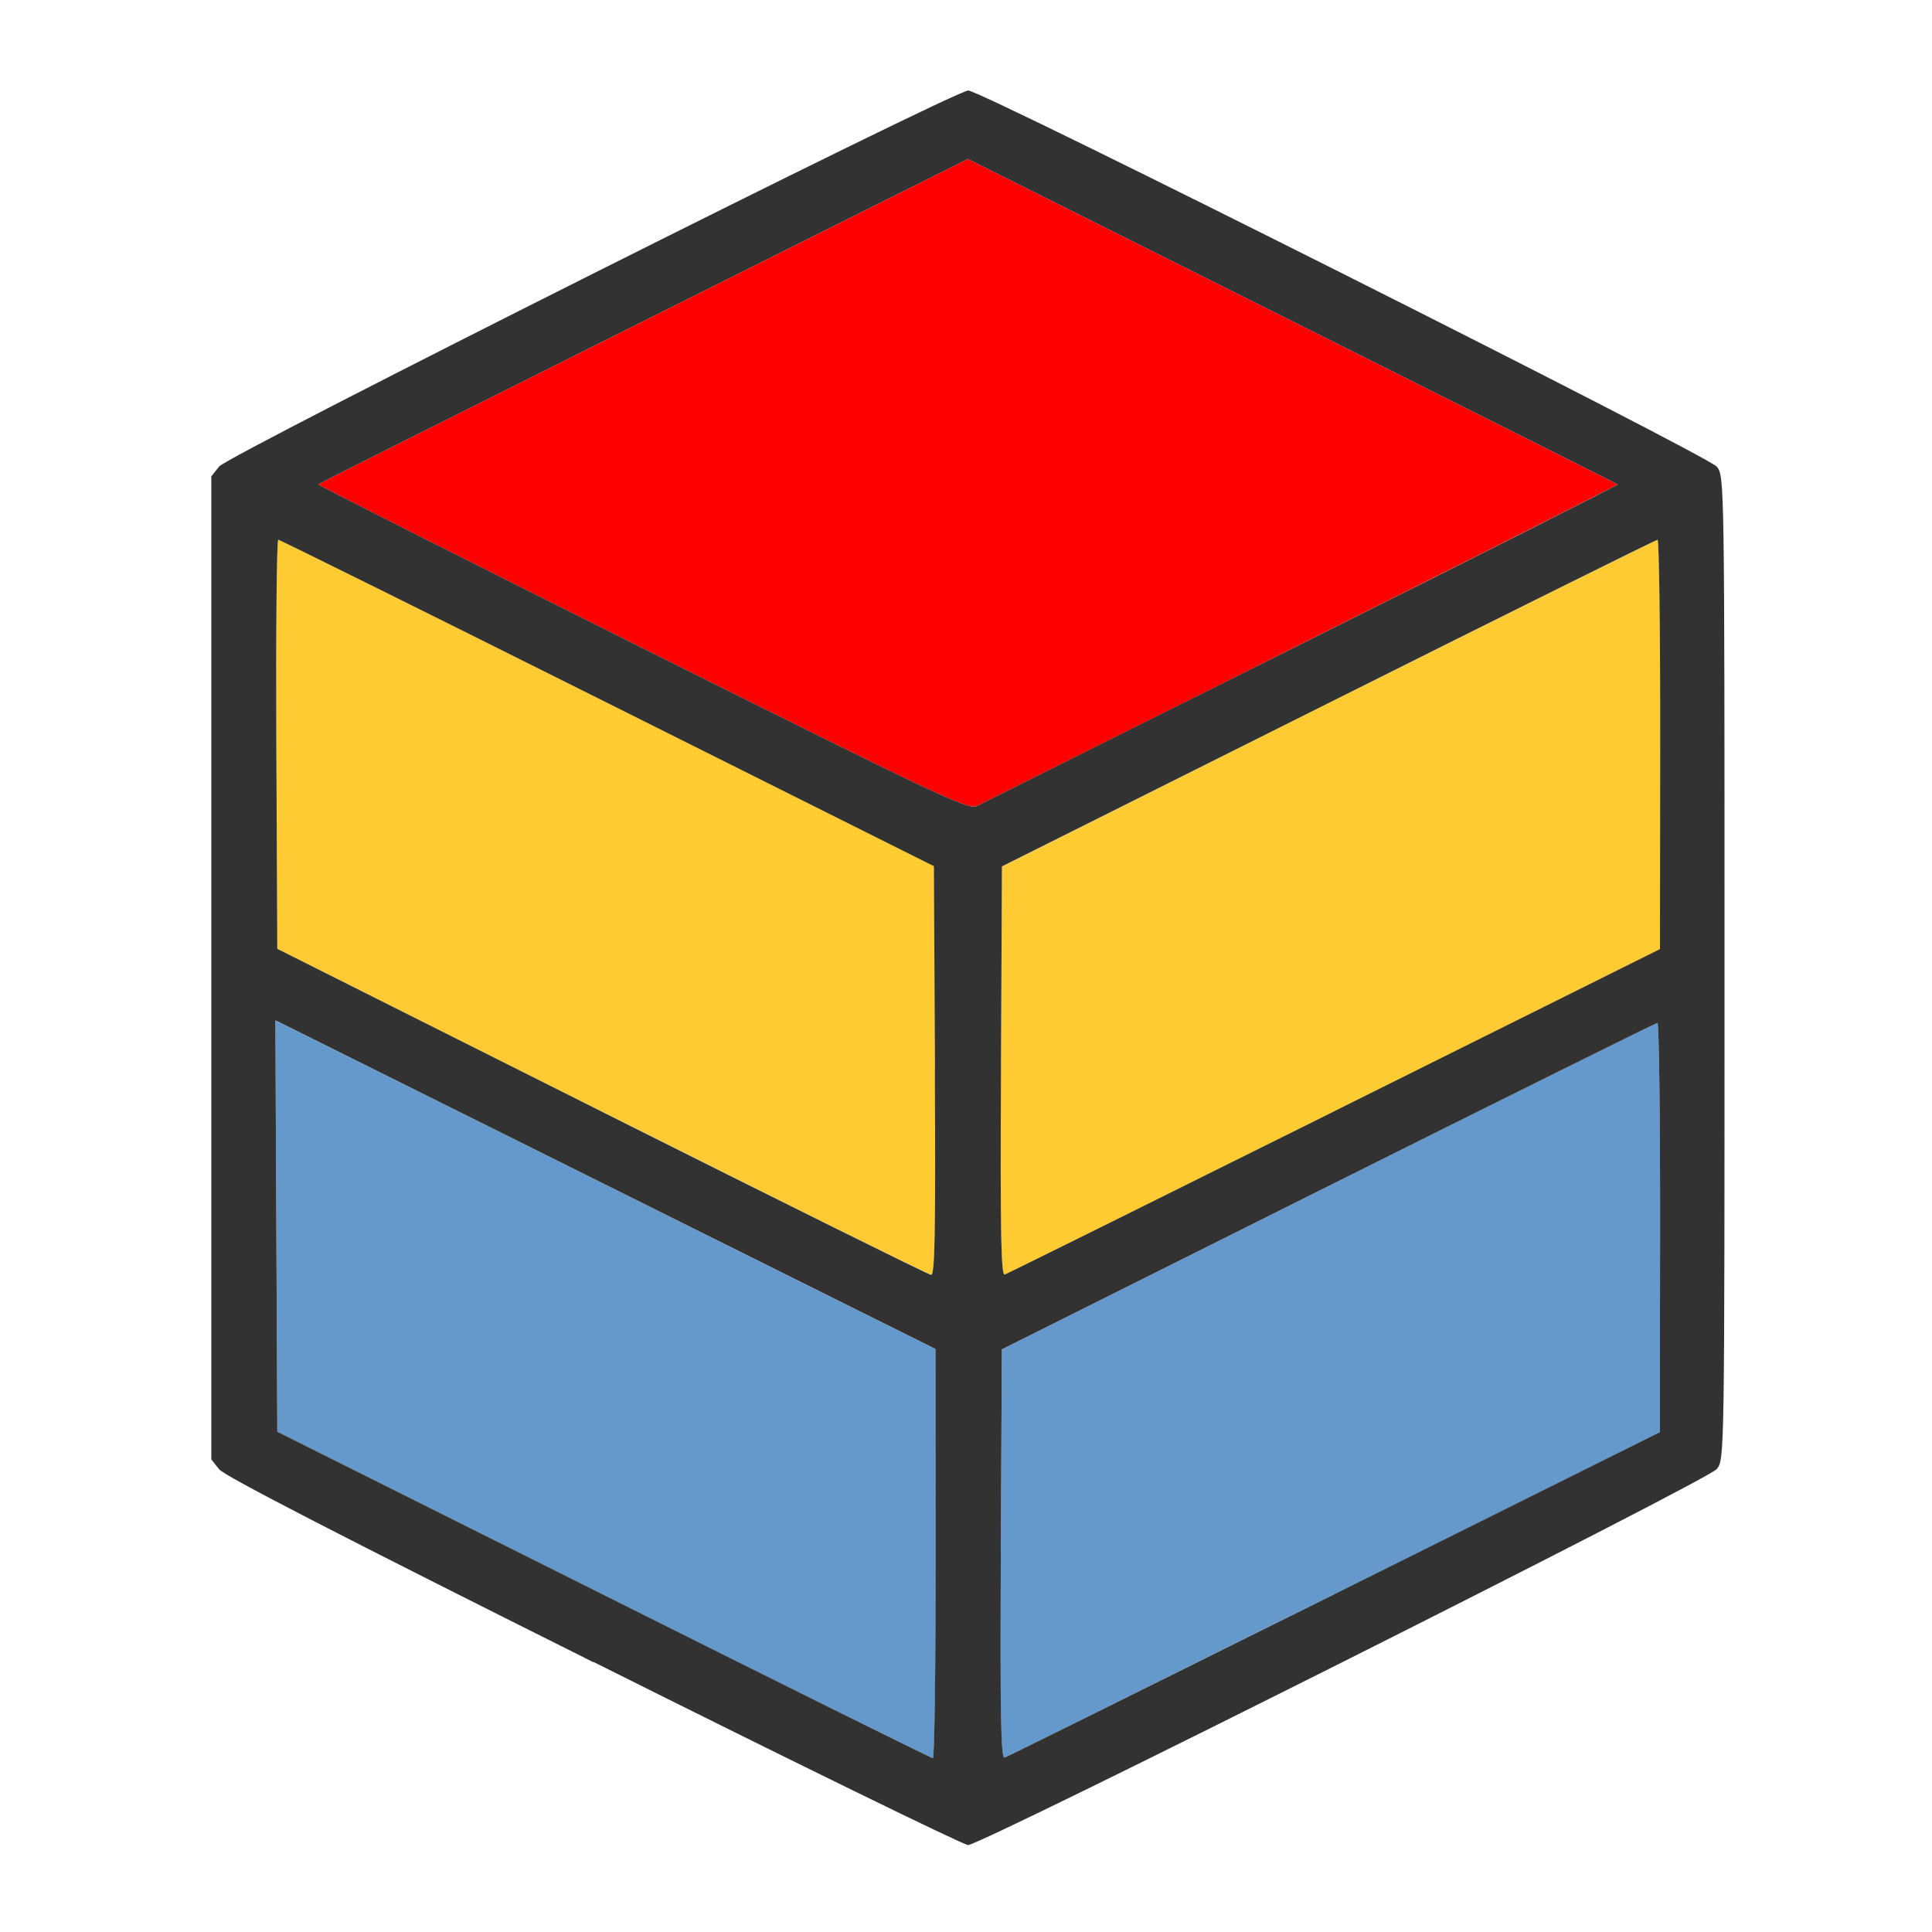 <?xml version="1.0" encoding="UTF-8" standalone="no"?>
<!-- Created with Inkscape (http://www.inkscape.org/) -->

<svg
   version="1.1"
   id="svg2"
   width="1600"
   height="1600"
   viewBox="0 0 1600 1600"
   sodipodi:docname="dupli_extrude.svg"
   inkscape:version="1.2.2 (732a01da63, 2022-12-09)"
   xmlns:inkscape="http://www.inkscape.org/namespaces/inkscape"
   xmlns:sodipodi="http://sodipodi.sourceforge.net/DTD/sodipodi-0.dtd"
   xmlns="http://www.w3.org/2000/svg"
   xmlns:svg="http://www.w3.org/2000/svg"
   xmlns:rdf="http://www.w3.org/1999/02/22-rdf-syntax-ns#"
   xmlns:cc="http://creativecommons.org/ns#"
   xmlns:dc="http://purl.org/dc/elements/1.1/">
  <defs
     id="defs6" />
  <sodipodi:namedview
     pagecolor="#808080"
     bordercolor="#666666"
     borderopacity="1"
     objecttolerance="10"
     gridtolerance="10"
     guidetolerance="10"
     inkscape:pageopacity="0"
     inkscape:pageshadow="2"
     inkscape:window-width="2560"
     inkscape:window-height="1009"
     id="namedview4"
     showgrid="false"
     inkscape:zoom="0.5"
     inkscape:cx="802"
     inkscape:cy="38"
     inkscape:window-x="-8"
     inkscape:window-y="-8"
     inkscape:window-maximized="1"
     inkscape:current-layer="DUPLI_EXTRUDE"
     inkscape:showpageshadow="0"
     inkscape:pagecheckerboard="true"
     inkscape:deskcolor="#d1d1d1" />
  <g
     id="DUPLI_EXTRUDE"
     transform="matrix(99.935,0,0,99.935,2.0000001e-6,0)"
     style="stroke-width:0.01">
    <path
       style="fill:none;stroke-width:0"
       d="M 0,8.005 V 0 h 8.005 8.005 v 8.005 8.005 H 8.005 0 Z m 11.124,5.769 c 2.081,-1.039 3.057,-1.543 3.102,-1.599 0.064,-0.082 0.064,-0.088 0.064,-4.154 0,-4.033 -6.09e-4,-4.073 -0.063,-4.152 -0.073,-0.093 -6.092,-3.118 -6.204,-3.118 -0.114,0 -6.133,3.021 -6.208,3.116 l -0.065,0.082 v 4.072 4.072 l 0.065,0.082 c 0.074,0.093 6.093,3.116 6.205,3.116 0.036,0 1.433,-0.683 3.103,-1.517 z"
       id="path827"
       inkscape:connector-curvature="0" />
    <path
       style="fill:#fecb32;stroke-width:0"
       d="M 4.988,9.212 2.298,7.863 2.29,6.167 c -0.004,-0.933 0.003,-1.695 0.016,-1.695 0.013,4.975e-4 1.241,0.61 2.729,1.353 l 2.705,1.352 0.008,1.696 c 0.006,1.348 1.75e-5,1.695 -0.031,1.691 -0.022,-0.002 -1.25,-0.611 -2.729,-1.353 z m 3.307,-0.334 0.008,-1.697 2.705,-1.353 c 1.488,-0.744 2.715,-1.354 2.728,-1.354 0.013,-3.971e-4 0.023,0.763 0.022,1.696 l -0.002,1.696 -2.696,1.342 c -1.483,0.738 -2.714,1.348 -2.735,1.355 -0.03,0.01 -0.037,-0.347 -0.031,-1.685 z"
       id="path825"
       inkscape:connector-curvature="0" />
    <path
       style="fill:#6598cb;stroke-width:0"
       d="m 5.003,13.218 -2.705,-1.352 -0.008,-1.705 -0.008,-1.705 2.735,1.362 2.735,1.362 0.002,1.696 c 9.444e-4,0.933 -0.009,1.696 -0.022,1.695 -0.013,-5.66e-4 -1.241,-0.61 -2.728,-1.353 z m 3.291,-0.338 0.008,-1.698 2.705,-1.352 c 1.488,-0.744 2.715,-1.353 2.728,-1.353 0.013,-5.66e-4 0.023,0.762 0.022,1.695 l -0.002,1.696 -2.696,1.342 c -1.483,0.738 -2.714,1.348 -2.735,1.355 -0.03,0.01 -0.037,-0.347 -0.031,-1.685 z"
       id="path823"
       inkscape:connector-curvature="0" />
    <path
       style="fill:#fe0000;stroke-width:0"
       d="M 5.323,5.37 C 3.84,4.63 2.631,4.019 2.637,4.013 2.642,4.008 3.856,3.399 5.334,2.66 L 8.021,1.317 10.708,2.661 c 1.478,0.739 2.692,1.348 2.697,1.353 0.007,0.007 -3.101,1.567 -5.307,2.664 -0.073,0.036 -0.264,-0.053 -2.775,-1.308 z"
       id="path821"
       inkscape:connector-curvature="0" />
    <path
       style="fill:#323232;stroke-width:0"
       d="M 4.918,13.775 C 2.827,12.73 1.861,12.232 1.816,12.176 l -0.065,-0.082 V 8.021 3.948 l 0.065,-0.082 c 0.075,-0.095 6.094,-3.116 6.208,-3.116 0.111,0 6.131,3.025 6.204,3.118 0.062,0.079 0.063,0.119 0.063,4.152 0,4.066 -9.4e-5,4.072 -0.064,4.154 -0.073,0.093 -6.093,3.116 -6.205,3.116 -0.036,0 -1.433,-0.682 -3.103,-1.517 z M 7.753,12.876 7.752,11.179 5.017,9.817 2.282,8.455 l 0.008,1.705 0.008,1.705 2.705,1.352 c 1.488,0.744 2.715,1.353 2.728,1.353 0.013,5.66e-4 0.023,-0.762 0.022,-1.695 z m 3.306,0.334 2.696,-1.342 0.002,-1.696 c 8.28e-4,-0.933 -0.009,-1.696 -0.022,-1.695 -0.013,5.66e-4 -1.241,0.61 -2.728,1.353 l -2.705,1.352 -0.008,1.698 c -0.006,1.338 1.251e-4,1.695 0.031,1.685 0.021,-0.007 1.252,-0.617 2.735,-1.355 z M 7.748,8.874 7.739,7.178 5.035,5.826 C 3.547,5.082 2.319,4.473 2.306,4.473 2.293,4.472 2.286,5.235 2.29,6.167 l 0.008,1.696 2.689,1.349 c 1.479,0.742 2.707,1.351 2.729,1.353 0.031,0.004 0.038,-0.343 0.031,-1.691 z m 3.312,0.333 2.696,-1.342 0.002,-1.696 c 8.28e-4,-0.933 -0.009,-1.696 -0.022,-1.696 -0.013,3.972e-4 -1.241,0.61 -2.728,1.354 l -2.705,1.353 -0.008,1.697 c -0.006,1.337 1.251e-4,1.695 0.031,1.685 0.021,-0.007 1.252,-0.617 2.735,-1.355 z M 10.796,5.331 c 1.44,-0.719 2.615,-1.312 2.609,-1.317 -0.005,-0.005 -1.219,-0.614 -2.697,-1.353 L 8.021,1.317 5.334,2.66 c -1.478,0.739 -2.692,1.348 -2.697,1.353 -0.006,0.006 1.203,0.616 2.686,1.357 2.511,1.254 2.702,1.344 2.775,1.308 0.043,-0.022 1.257,-0.628 2.698,-1.347 z"
       id="path819"
       inkscape:connector-curvature="0" />
  </g>
</svg>
